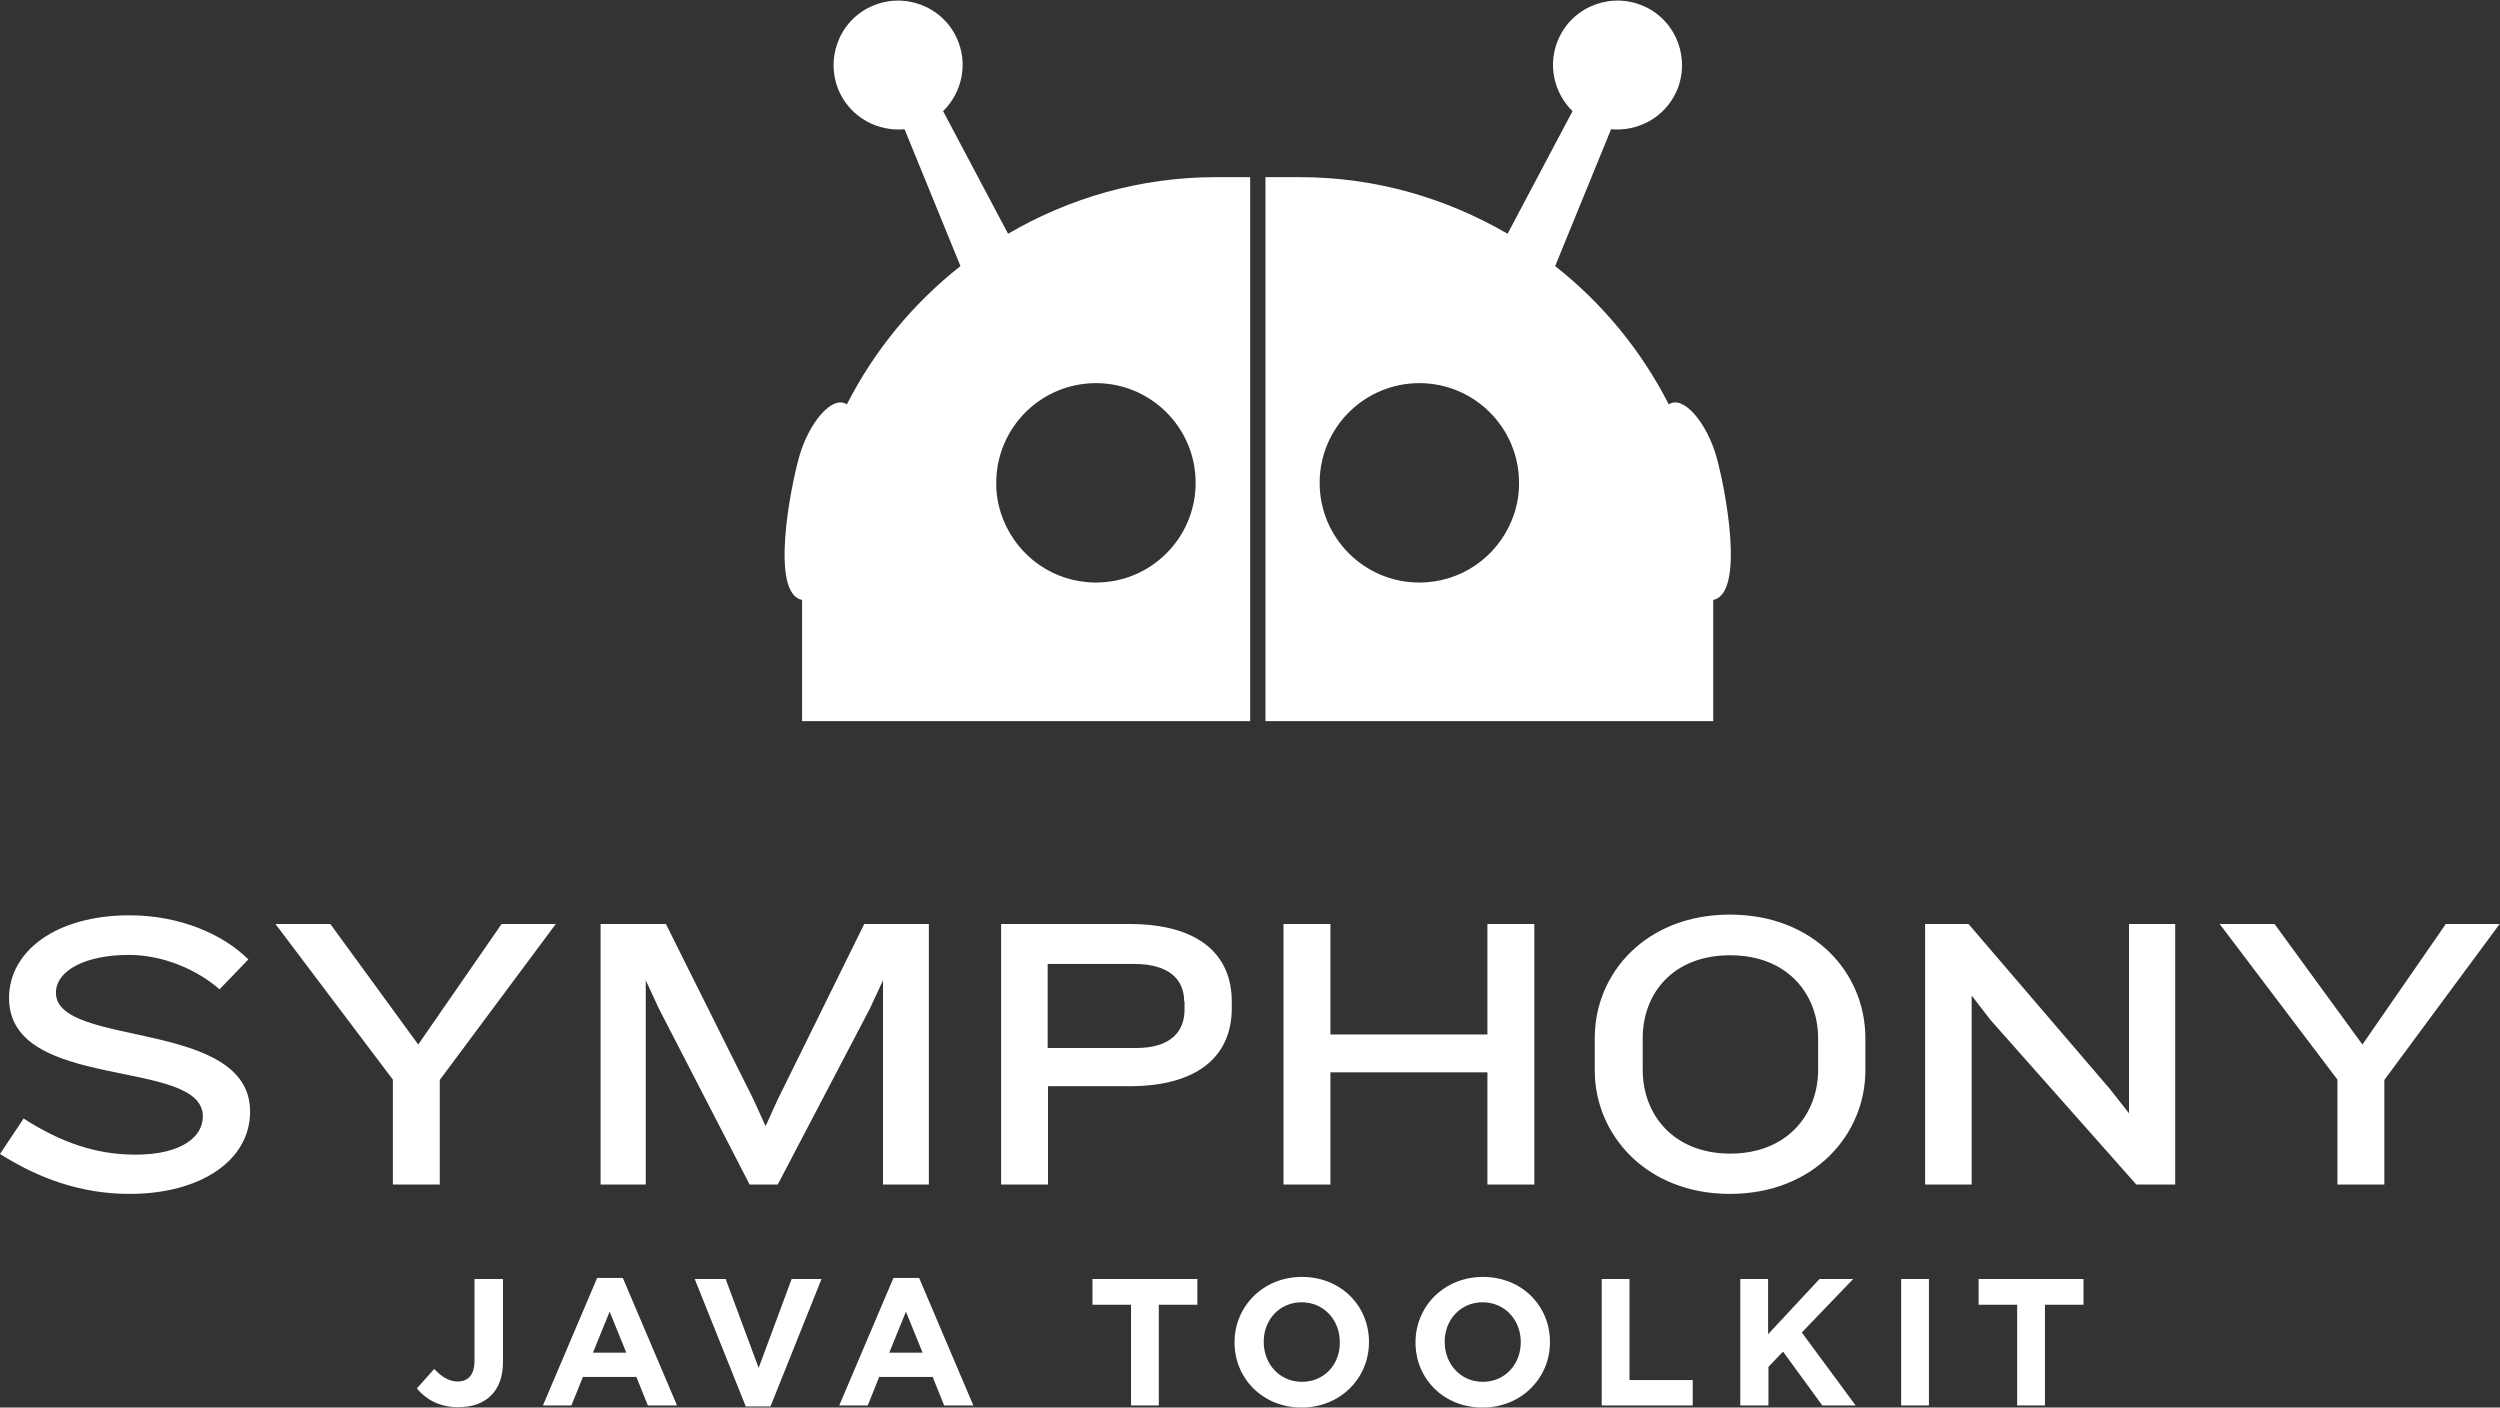 <?xml version="1.0" encoding="utf-8"?>
<!-- Generator: Adobe Illustrator 25.0.0, SVG Export Plug-In . SVG Version: 6.00 Build 0)  -->
<svg version="1.1" id="Layer_1" xmlns="http://www.w3.org/2000/svg" xmlns:xlink="http://www.w3.org/1999/xlink" x="0px" y="0px"
	 viewBox="0 0 719.7 405.2" style="enable-background:new 0 0 719.7 405.2;" xml:space="preserve">
<rect x="0" y="0" width="719.7" height="405.2" fill="#333333" stroke="none"/>
<style type="text/css">
	.st0{fill:#FFFFFF;}
</style>
<g>
	<path class="st0" d="M494.1,131.4c-2.7-9.5-9.4-17.8-13.7-15c-7.9-15.5-19.1-29.1-32.7-39.8l16.1-39.4c7.6,0.7,15.2-3.2,18.7-10.6
		c4.3-9.3,0.3-20.4-9-24.7c-9.3-4.3-20.4-0.3-24.7,9c-3.4,7.3-1.6,15.7,3.9,21.1l-18.7,35.3C416.3,57,396,51,374.2,51h-9.9v156.6
		h128.9v-34.9C502.4,170.9,496.8,140.9,494.1,131.4L494.1,131.4z M437.3,139.2c0,0.1,0,0.1,0,0.2c0,3.7-0.8,7.2-2.1,10.4
		c-4.3,10.5-14.5,17.9-26.6,17.9c-15.9,0-28.7-12.9-28.7-28.7c0-15.9,12.9-28.7,28.7-28.7c15.9,0,28.7,12.9,28.7,28.7
		C437.3,139,437.3,139.1,437.3,139.2L437.3,139.2z"/>
	<path class="st0" d="M230.1,131.4c2.7-9.5,9.4-17.8,13.7-15c7.9-15.5,19.1-29.1,32.7-39.8l-16.1-39.4c-7.6,0.7-15.2-3.2-18.7-10.6
		c-4.3-9.3-0.3-20.4,9-24.7c9.3-4.3,20.4-0.3,24.7,9c3.4,7.3,1.6,15.7-3.9,21.1l18.7,35.3C307.8,57,328.2,51,350,51h9.9v156.6H230.9
		v-34.9C221.7,170.9,227.4,140.9,230.1,131.4L230.1,131.4z M286.8,139.2c0,0.1,0,0.1,0,0.2c0,3.7,0.8,7.2,2.1,10.4
		c4.3,10.5,14.5,17.9,26.6,17.9c15.9,0,28.7-12.9,28.7-28.7c0-15.9-12.9-28.7-28.7-28.7c-15.9,0-28.7,12.9-28.7,28.7
		C286.8,139,286.8,139.1,286.8,139.2L286.8,139.2z"/>
	<path class="st0" d="M131.9,405.1c4,0,7.2-1.1,9.5-3.4c2.2-2.2,3.4-5.4,3.4-9.7v-23.8h-8.2v23.5c0,4.2-1.9,6-4.9,6
		c-2.5,0-4.6-1.4-6.7-3.6l-5,5.6C122.4,402.6,126.2,405.1,131.9,405.1L131.9,405.1z M156.3,404.6h8.2l3.3-8.2h15.4l3.3,8.2h8.4
		l-15.6-36.7h-7.4L156.3,404.6L156.3,404.6z M170.7,389.4l4.8-11.8l4.8,11.8H170.7L170.7,389.4z M214.7,404.9h7.1l14.7-36.7h-8.6
		l-9.5,25.6l-9.5-25.6H200L214.7,404.9L214.7,404.9z M241.6,404.6h8.2l3.3-8.2h15.4l3.3,8.2h8.4l-15.6-36.7h-7.4L241.6,404.6
		L241.6,404.6z M256,389.4l4.8-11.8l4.8,11.8H256L256,389.4z M325.6,404.6h8v-29h11.1v-7.4h-30.2v7.4h11.1V404.6L325.6,404.6z
		 M374.7,405.2c11.2,0,19.4-8.5,19.4-18.8v-0.1c0-10.4-8.1-18.7-19.3-18.7c-11.2,0-19.4,8.5-19.4,18.8v0.1
		C355.4,396.8,363.5,405.2,374.7,405.2L374.7,405.2z M374.8,397.8c-6.5,0-11-5.2-11-11.5v-0.1c0-6.2,4.5-11.3,10.9-11.3
		c6.5,0,11,5.2,11,11.4v0.1C385.8,392.7,381.3,397.8,374.8,397.8L374.8,397.8z M426.8,405.2c11.2,0,19.4-8.5,19.4-18.8v-0.1
		c0-10.4-8.1-18.7-19.3-18.7c-11.2,0-19.4,8.5-19.4,18.8v0.1C407.5,396.8,415.5,405.2,426.8,405.2L426.8,405.2z M426.9,397.8
		c-6.5,0-11-5.2-11-11.5v-0.1c0-6.2,4.5-11.3,10.9-11.3c6.5,0,11,5.2,11,11.4v0.1C437.8,392.7,433.3,397.8,426.9,397.8L426.9,397.8z
		 M461.1,404.6h26.2v-7.3h-18.2v-29.1h-8V404.6L461.1,404.6z M501.1,404.6h8v-11.1l4.2-4.4l11.3,15.5h9.6l-15.5-21l14.8-15.4h-9.7
		l-14.8,15.9v-15.9h-8V404.6L501.1,404.6z M547.3,404.6h8v-36.4h-8V404.6L547.3,404.6z M580.7,404.6h8v-29h11.1v-7.4h-30.2v7.4h11.1
		V404.6L580.7,404.6z"/>
	<path class="st0" d="M37.3,343.7c-14.2,0-26.4-4.6-37.3-11.5L6.8,322c10.9,7,21,10.4,32.2,10.4c13.2,0,19.4-5.1,19.4-11
		c0-17.1-55.8-6.9-55.8-34.1c0-13.3,13.3-23.8,34.7-23.8c14.4,0,26.9,5.4,34.2,12.7l-8.3,8.6c-6.3-5.5-16-9.9-26.1-9.9
		c-12.5,0-21,4.5-21,10.9c0,15.9,55.9,7.4,55.9,34.2C72,334.1,57.7,343.7,37.3,343.7L37.3,343.7z M126.6,310.9V341h-13.5v-30.2
		L79.3,266h15.8l25.3,34.7l24-34.7H160L126.6,310.9L126.6,310.9z M254.2,341v-58.8l-3.7,8L223.9,341h-8.1l-26.2-50.8l-3.7-8V341h-13
		v-75h18.8l25.2,50.5l3.5,7.7l3.5-7.7l24.9-50.5h18.6v75H254.2L254.2,341z M340.9,288.3c0-6.2-4.2-10.8-14.4-10.8h-24.9v24.2h25.5
		c10.2,0,13.9-5,13.9-11V288.3L340.9,288.3z M325.1,312.7h-23.4V341h-13.5v-75h36.9c20.5,0,29.5,9.2,29.5,22.3v2
		C354.6,303.4,345.6,312.7,325.1,312.7L325.1,312.7z M428.2,341v-32.3h-45.2V341h-13.5v-75h13.5v31.8h45.2V266h13.5v75H428.2
		L428.2,341z M523.4,298.9c0-12.8-8.9-23.9-25.3-23.9c-16.5,0-25.2,11-25.2,23.9v9.1c0,12.8,8.8,24.1,25.2,24.1
		c16.4,0,25.3-11.3,25.3-24.1V298.9L523.4,298.9z M498,343.7c-24.1,0-38.9-17.1-38.9-35.5v-9.4c0-18.7,14.8-35.5,38.9-35.5
		c24.2,0,39,16.8,39,35.5v9.4C537,326.6,522.2,343.7,498,343.7L498,343.7z M615,341l-42-47.4l-5.4-7V341h-13.4v-75h12.5l40.7,47.5
		l5.5,7V266h13.3v75H615L615,341z M686.4,310.9V341h-13.5v-30.2L639,266h15.8l25.3,34.7l24-34.7h15.5L686.4,310.9L686.4,310.9z"/>
</g>
</svg>
